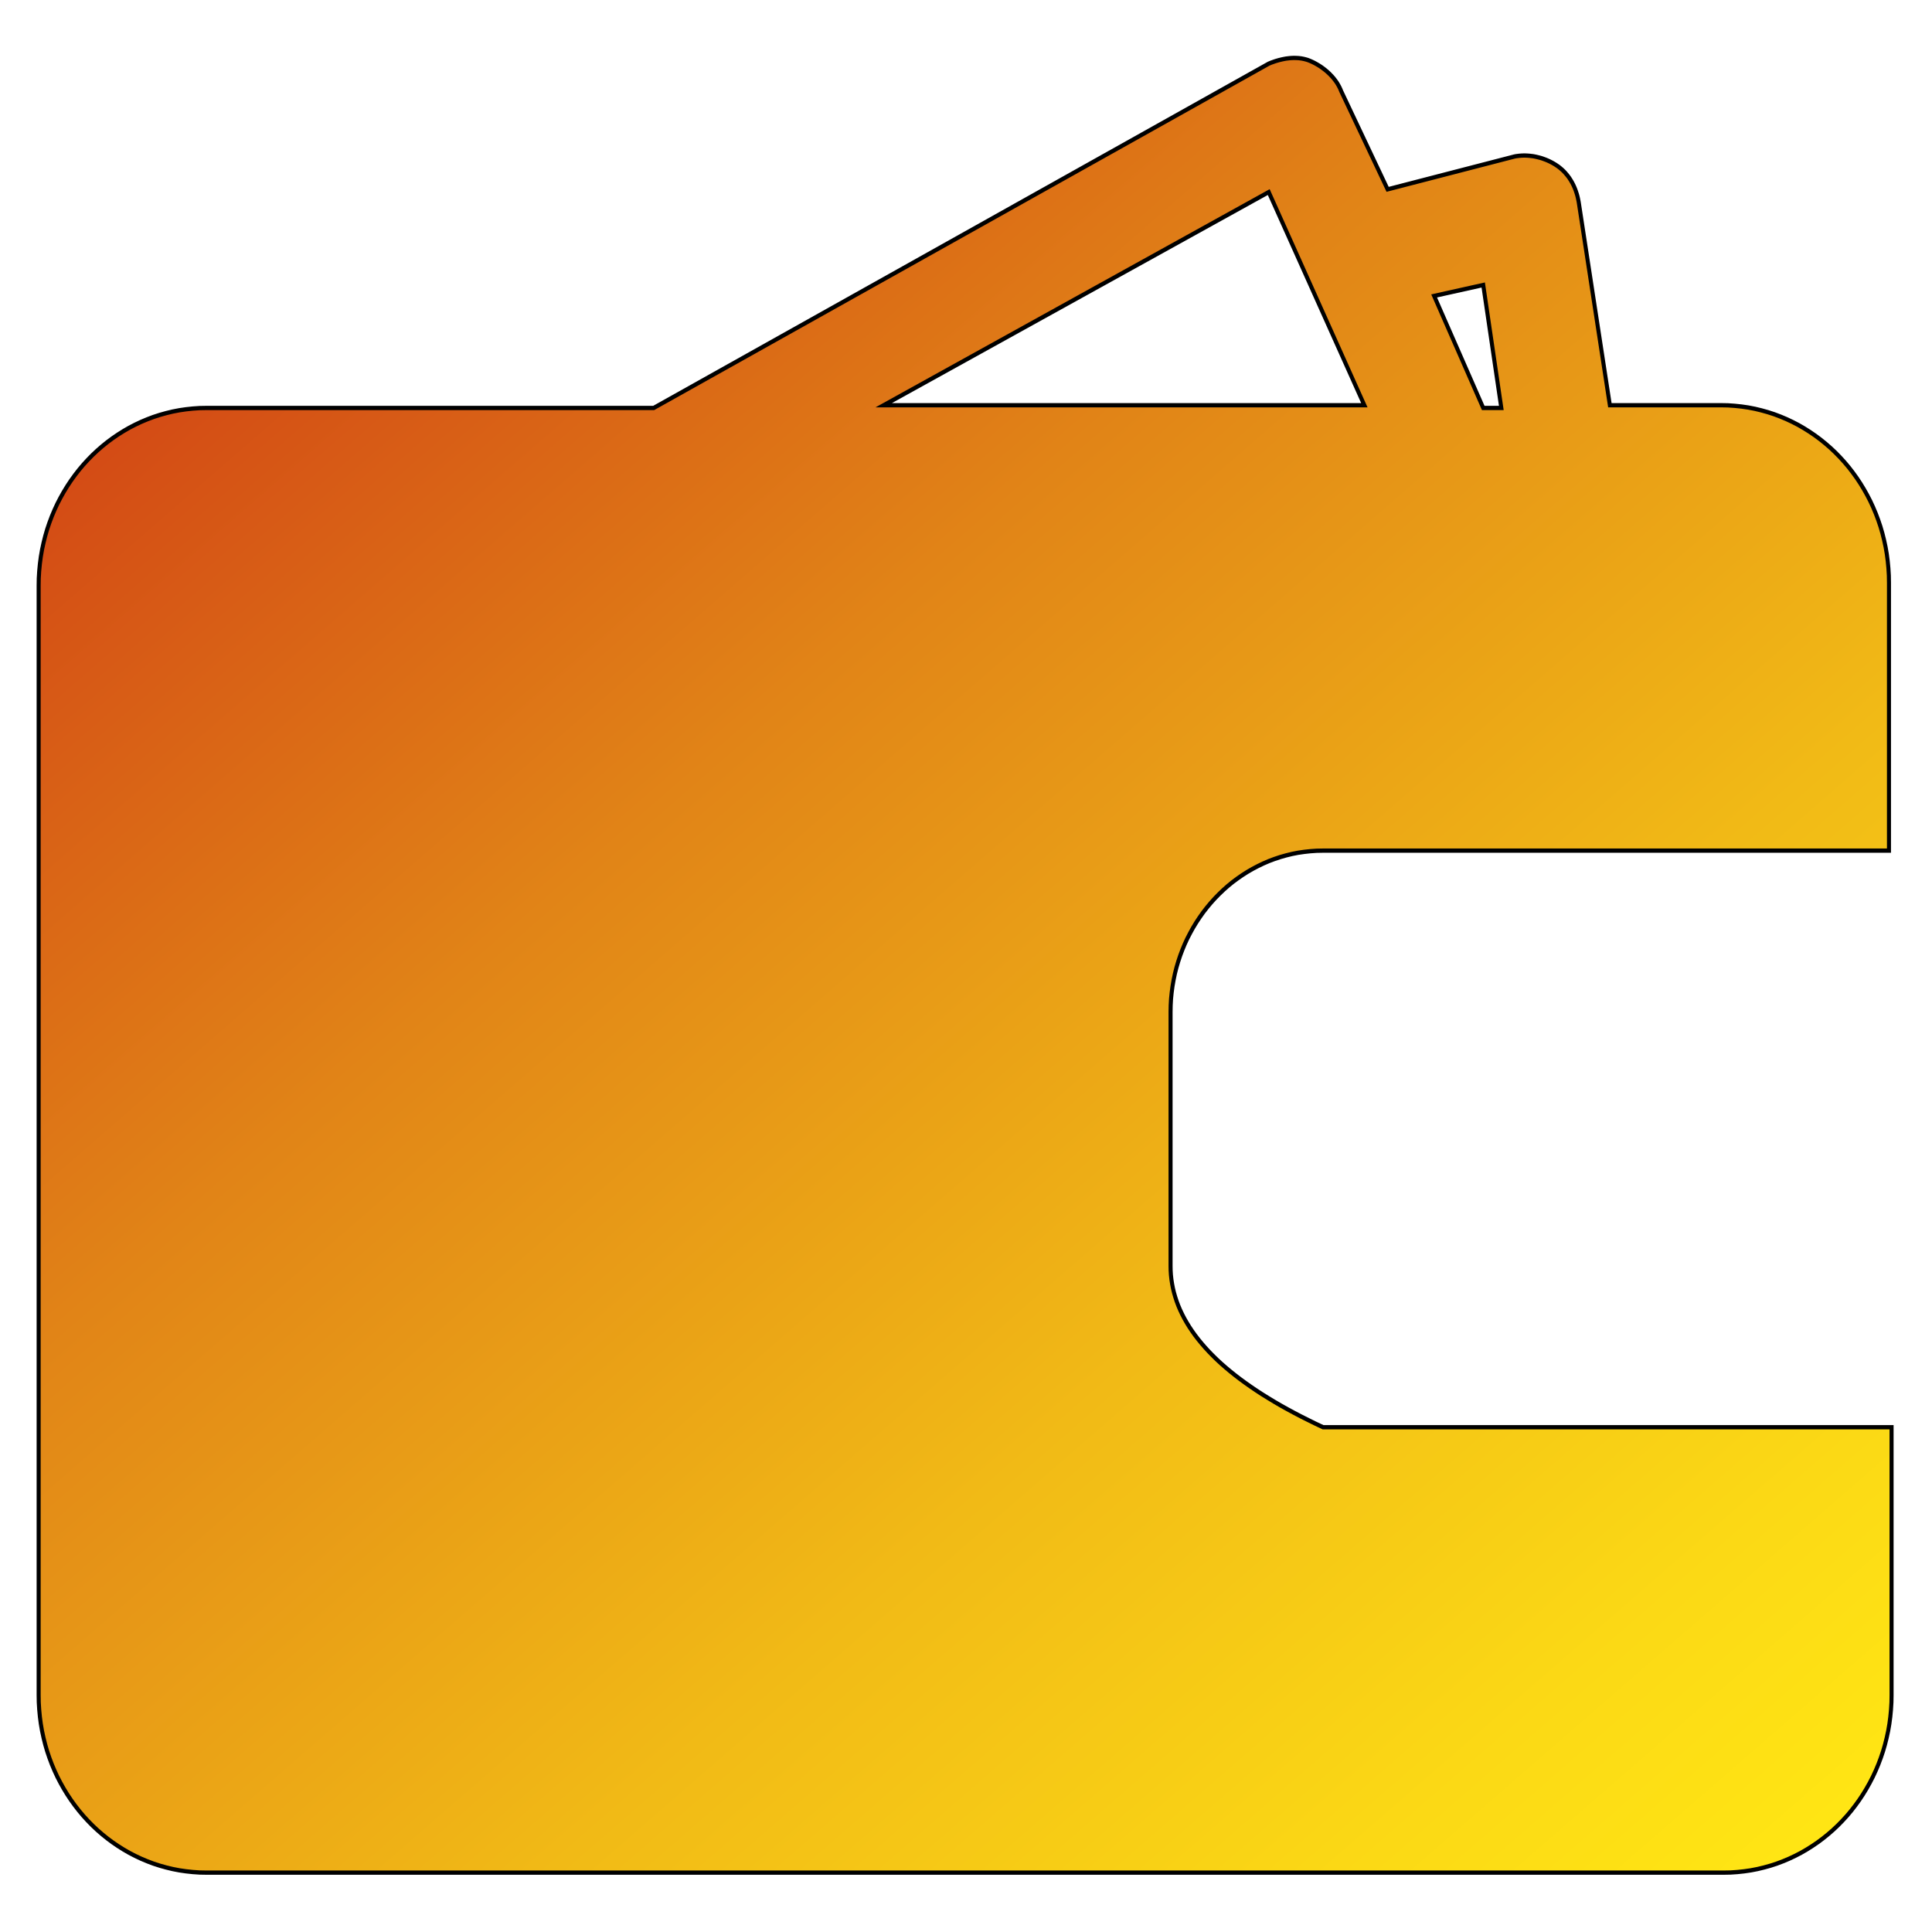 <svg width="100" height="100" xmlns="http://www.w3.org/2000/svg" xmlns:svg="http://www.w3.org/2000/svg" xmlns:xlink="http://www.w3.org/1999/xlink" preserveAspectRatio="xMidYMid meet">
    <defs>
        <path id="a38aFBteH" d="m311.6,0.02l0.26,0.01l0.26,0.02l0.26,0.03l0.26,0.03l0.25,0.04l0.26,0.05l0.25,0.05l0.25,0.06l0.25,0.06l0.25,0.07l0.25,0.08l0.24,0.09l0.24,0.09l0.24,0.1l0.24,0.1l0.24,0.11l0.24,0.11l0.24,0.12l0.23,0.12l0.24,0.13l0.23,0.13l0.24,0.13l0.23,0.14l0.23,0.14l0.23,0.15l0.22,0.15l0.23,0.16l0.22,0.16l0.22,0.16l0.21,0.17l0.22,0.17l0.2,0.17l0.21,0.18l0.2,0.18l0.2,0.19l0.19,0.19l0.2,0.19l0.18,0.19l0.18,0.2l0.18,0.2l0.17,0.21l0.17,0.21l0.16,0.21l0.16,0.21l0.15,0.22l0.14,0.22l0.14,0.23l0.13,0.22l0.13,0.23l0.12,0.23l0.11,0.23l0.11,0.24l0.1,0.24l11.52,23.04l31.36,-7.68l0.24,-0.05l0.24,-0.04l0.25,-0.03l0.25,-0.03l0.25,-0.03l0.25,-0.02l0.25,-0.02l0.26,-0.01l0.25,-0.01l0.26,0l0.26,0l0.26,0.01l0.26,0.01l0.26,0.02l0.26,0.02l0.27,0.03l0.26,0.03l0.26,0.03l0.27,0.04l0.26,0.05l0.26,0.05l0.27,0.06l0.26,0.06l0.26,0.06l0.27,0.07l0.26,0.07l0.26,0.08l0.26,0.09l0.26,0.09l0.26,0.09l0.26,0.1l0.25,0.1l0.26,0.11l0.25,0.11l0.25,0.12l0.25,0.12l0.25,0.13l0.25,0.13l0.24,0.14l0.24,0.14l0.24,0.15l0.23,0.15l0.23,0.15l0.22,0.16l0.22,0.17l0.21,0.17l0.21,0.17l0.21,0.18l0.2,0.18l0.19,0.19l0.19,0.19l0.18,0.2l0.18,0.2l0.18,0.2l0.17,0.21l0.17,0.21l0.16,0.21l0.15,0.22l0.15,0.22l0.15,0.23l0.14,0.23l0.14,0.23l0.13,0.24l0.13,0.24l0.12,0.24l0.12,0.25l0.11,0.25l0.11,0.25l0.1,0.26l0.1,0.26l0.09,0.26l0.09,0.27l0.09,0.27l0.08,0.27l0.07,0.27l0.07,0.28l0.06,0.28l0.06,0.28l0.06,0.28l0.05,0.29l7.68,47.36l27.52,0l1.72,0.03l1.7,0.11l1.68,0.17l1.66,0.23l1.64,0.3l1.62,0.37l1.59,0.42l1.56,0.48l1.54,0.55l1.51,0.6l1.48,0.66l1.45,0.71l1.41,0.77l1.38,0.82l1.35,0.87l1.31,0.92l1.27,0.97l1.23,1.01l1.19,1.06l1.15,1.11l1.11,1.15l1.06,1.19l1.01,1.23l0.97,1.27l0.92,1.31l0.87,1.35l0.82,1.38l0.77,1.41l0.71,1.45l0.66,1.48l0.6,1.51l0.55,1.54l0.48,1.56l0.42,1.59l0.37,1.62l0.3,1.64l0.23,1.66l0.17,1.68l0.11,1.7l0.03,1.72l0,62.72l-140.16,0l-1.58,0.03l-1.55,0.1l-1.54,0.16l-1.52,0.21l-1.5,0.28l-1.47,0.34l-1.45,0.39l-1.43,0.45l-1.4,0.5l-1.37,0.56l-1.34,0.61l-1.32,0.66l-1.28,0.7l-1.26,0.76l-1.22,0.8l-1.19,0.84l-1.15,0.89l-1.11,0.93l-1.08,0.98l-1.04,1.01l-1,1.05l-0.96,1.09l-0.92,1.12l-0.87,1.16l-0.83,1.19l-0.79,1.23l-0.73,1.25l-0.7,1.28l-0.64,1.31l-0.59,1.34l-0.54,1.36l-0.49,1.39l-0.44,1.41l-0.38,1.43l-0.32,1.45l-0.27,1.47l-0.21,1.48l-0.16,1.5l-0.09,1.52l-0.03,1.53l0,59.52l0.02,1.05l0.07,1.05l0.12,1.04l0.17,1.04l0.21,1.03l0.26,1.03l0.31,1.01l0.35,1.02l0.4,1.01l0.45,1l0.5,1l0.54,0.99l0.59,0.98l0.64,0.99l0.68,0.97l0.73,0.97l0.78,0.96l0.83,0.96l0.87,0.95l0.92,0.95l0.97,0.94l1.01,0.94l1.06,0.93l1.11,0.92l1.16,0.92l1.2,0.91l1.25,0.91l1.3,0.9l1.35,0.9l1.39,0.89l1.44,0.89l1.49,0.87l1.53,0.88l1.58,0.87l1.63,0.86l1.68,0.86l1.72,0.85l1.77,0.84l1.82,0.85l1.86,0.83l140.8,0l0,62.72l-0.03,1.72l-0.11,1.7l-0.17,1.68l-0.23,1.66l-0.3,1.64l-0.37,1.62l-0.42,1.59l-0.48,1.56l-0.55,1.54l-0.6,1.51l-0.66,1.48l-0.71,1.45l-0.77,1.41l-0.82,1.38l-0.87,1.35l-0.92,1.31l-0.97,1.27l-1.01,1.23l-1.06,1.19l-1.11,1.15l-1.15,1.11l-1.19,1.06l-1.23,1.01l-1.27,0.97l-1.31,0.92l-1.35,0.87l-1.38,0.82l-1.41,0.77l-1.45,0.71l-1.48,0.66l-1.51,0.6l-1.54,0.55l-1.56,0.48l-1.59,0.42l-1.62,0.37l-1.64,0.3l-1.66,0.23l-1.68,0.17l-1.7,0.11l-1.72,0.03l-375.68,0l-1.72,-0.03l-1.7,-0.11l-1.68,-0.17l-1.66,-0.23l-1.64,-0.3l-1.62,-0.37l-1.59,-0.42l-1.56,-0.48l-1.54,-0.55l-1.51,-0.6l-1.48,-0.66l-1.45,-0.71l-1.41,-0.77l-1.38,-0.82l-1.35,-0.87l-1.31,-0.92l-1.27,-0.97l-1.23,-1.01l-1.19,-1.06l-1.15,-1.11l-1.11,-1.15l-1.06,-1.19l-1.01,-1.23l-0.97,-1.27l-0.92,-1.31l-0.87,-1.35l-0.82,-1.38l-0.77,-1.41l-0.71,-1.45l-0.66,-1.48l-0.6,-1.51l-0.55,-1.54l-0.48,-1.56l-0.42,-1.59l-0.37,-1.62l-0.3,-1.64l-0.23,-1.66l-0.17,-1.68l-0.11,-1.7l-0.03,-1.72l0,-259.84l0.03,-1.72l0.11,-1.7l0.17,-1.68l0.23,-1.66l0.3,-1.64l0.37,-1.62l0.42,-1.59l0.48,-1.56l0.55,-1.54l0.6,-1.51l0.66,-1.48l0.71,-1.45l0.77,-1.41l0.82,-1.38l0.87,-1.35l0.92,-1.31l0.97,-1.27l1.01,-1.23l1.06,-1.19l1.11,-1.15l1.15,-1.11l1.19,-1.06l1.23,-1.01l1.27,-0.97l1.31,-0.92l1.35,-0.87l1.38,-0.82l1.41,-0.77l1.45,-0.71l1.48,-0.66l1.51,-0.6l1.54,-0.55l1.56,-0.48l1.59,-0.42l1.62,-0.37l1.64,-0.3l1.66,-0.23l1.68,-0.17l1.7,-0.11l1.72,-0.03l110.72,0l152.32,-80.64l0.24,-0.09l0.24,-0.1l0.25,-0.09l0.25,-0.08l0.25,-0.09l0.25,-0.08l0.25,-0.08l0.26,-0.07l0.25,-0.07l0.26,-0.07l0.26,-0.06l0.26,-0.06l0.26,-0.06l0.26,-0.05l0.26,-0.05l0.27,-0.05l0.26,-0.04l0.26,-0.03l0.27,-0.03l0.26,-0.03l0.26,-0.02l0.27,-0.02l0.26,-0.01l0.26,-0.01l0.27,0l0.26,0.01l0.26,0.01zm46.16,81.96l4.48,0l-4.48,-28.8l-12.16,2.56l12.16,26.24zm-29.44,-0.64l-23.68,-49.92l-95.36,49.92l119.04,0z"/>
        <linearGradient y2="1.039" x2="0.886" y1="0.153" x1="0.087" id="gradientc1ontW8IqW">
            <stop stop-color="#d34915" offset="0%"/>
            <stop stop-color="#e18417" offset="30.15%"/>
            <stop stop-color="#f1ba16" offset="63.56%"/>
            <stop stop-color="#fbd915" offset="87.73%"/>
            <stop stop-color="#ffe514" offset="100%"/>
        </linearGradient>
    </defs>
    <g>
        <title>Layer 1</title>
        <g stroke="null" id="svg_1">
            <g stroke="null" id="svg_2">
                <g stroke="null" id="svg_3">
                    <use stroke="null" x="0" y="6.342" transform="matrix(0.209,0,0,0.221,2,1.597) " id="svg_4" fill="url(#gradientc1ontW8IqW)" xlink:href="#a38aFBteH"/>
                    <g stroke="null" id="svg_5">
                        <use stroke="#000000" x="0" y="6.342" transform="matrix(0.209,0,0,0.221,2,1.597) " id="svg_6" stroke-opacity="0" fill-opacity="0" xlink:href="#a38aFBteH"/>
                    </g>
                </g>
            </g>
        </g>
    </g>
</svg>